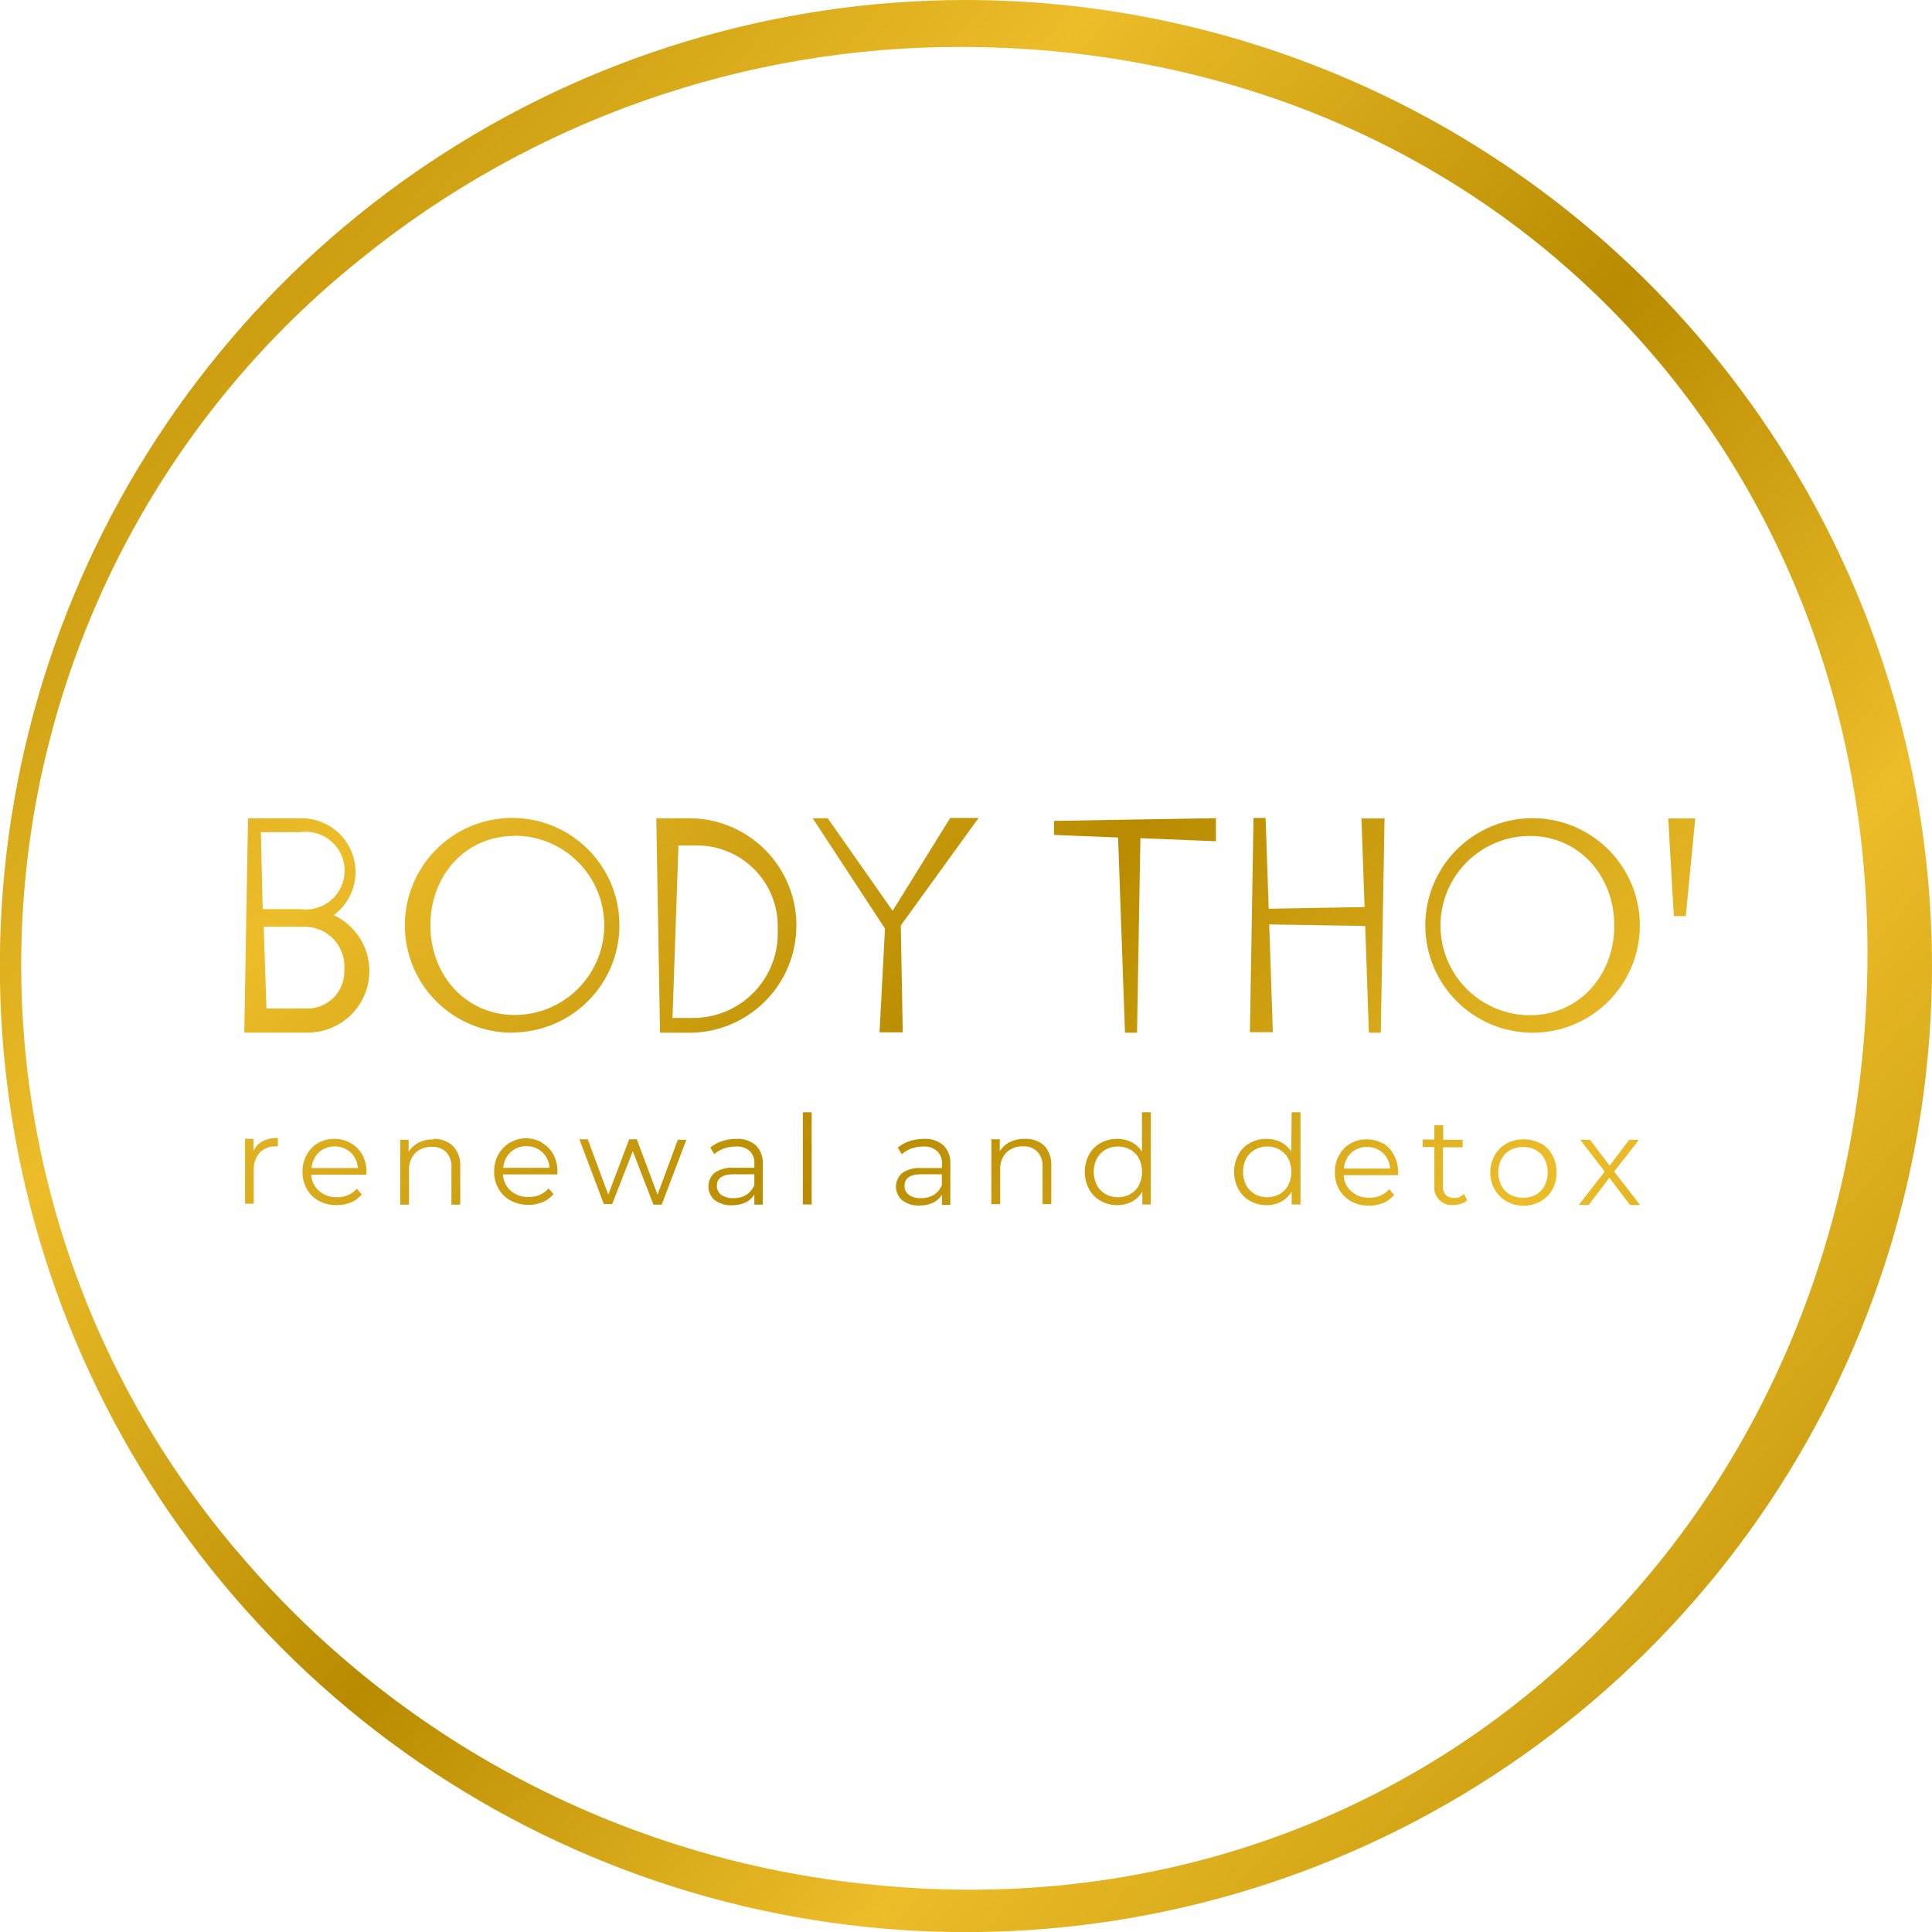 <svg width="328" height="328" viewBox="0 0 328 328" fill="none" xmlns="http://www.w3.org/2000/svg">
<g clip-path="url(#clip0_1_228)">
<path d="M111.637 202.817L108.113 193.413H106.814L103.268 202.817L99.788 193.413H98.357L102.519 204.425H103.929L107.431 195.439L110.932 204.513H112.342L116.526 193.501H115.073L111.637 202.817ZM92.058 194.007C91.439 193.636 90.752 193.393 90.038 193.293C89.324 193.193 88.596 193.238 87.9 193.425C87.203 193.612 86.551 193.938 85.983 194.382C85.415 194.826 84.942 195.38 84.592 196.012C84.117 196.906 83.874 197.906 83.887 198.919C83.865 199.931 84.124 200.93 84.636 201.804C85.113 202.659 85.823 203.362 86.684 203.83C87.52 204.258 88.438 204.503 89.376 204.549C90.314 204.594 91.251 204.439 92.124 204.094C92.843 203.796 93.478 203.328 93.974 202.729L93.137 201.76C92.719 202.226 92.209 202.601 91.64 202.861C91.038 203.104 90.394 203.224 89.746 203.213C88.635 203.257 87.55 202.879 86.706 202.156C86.312 201.805 85.993 201.378 85.766 200.902C85.539 200.425 85.409 199.908 85.385 199.381H94.635V198.919C94.657 197.9 94.422 196.893 93.952 195.99C93.504 195.187 92.85 194.518 92.058 194.051V194.007ZM85.451 198.258C85.514 197.247 85.954 196.296 86.684 195.593C87.427 194.941 88.382 194.582 89.371 194.582C90.36 194.582 91.315 194.941 92.058 195.593C92.797 196.289 93.239 197.244 93.291 198.258H85.451ZM43.033 195.549V193.347H41.602V204.359H43.077V198.721C43.021 197.627 43.374 196.551 44.068 195.703C44.425 195.339 44.855 195.055 45.329 194.869C45.804 194.683 46.312 194.6 46.821 194.624H47.174V193.193C46.282 193.157 45.396 193.346 44.597 193.743C43.845 194.139 43.264 194.797 42.967 195.593L43.033 195.549ZM86.948 175.287C90.552 175.287 94.074 174.218 97.07 172.216C100.065 170.214 102.4 167.368 103.778 164.039C105.156 160.709 105.515 157.046 104.811 153.512C104.106 149.978 102.369 146.733 99.82 144.187C97.27 141.64 94.023 139.907 90.488 139.207C86.954 138.507 83.291 138.871 79.963 140.253C76.635 141.635 73.792 143.972 71.794 146.971C69.795 149.969 68.731 153.492 68.735 157.096C68.729 161.919 70.636 166.547 74.038 169.965C77.44 173.384 82.059 175.314 86.882 175.331L86.948 175.287ZM87.367 141.877C91.403 141.877 95.274 143.48 98.128 146.335C100.982 149.189 102.585 153.059 102.585 157.096C102.585 161.132 100.982 165.003 98.128 167.857C95.274 170.711 91.403 172.314 87.367 172.314C79.218 172.314 73.073 165.707 73.073 157.096C73.073 148.484 79.152 141.921 87.301 141.921L87.367 141.877ZM59.507 194.051C58.672 193.568 57.719 193.324 56.754 193.347C55.789 193.326 54.837 193.57 54.001 194.051C53.178 194.522 52.506 195.217 52.063 196.056C51.577 196.946 51.334 197.949 51.358 198.963C51.34 199.972 51.591 200.968 52.085 201.848C52.562 202.704 53.272 203.406 54.133 203.874C55.06 204.37 56.099 204.62 57.15 204.601C57.988 204.609 58.819 204.452 59.595 204.138C60.307 203.84 60.935 203.371 61.423 202.773L60.586 201.804C60.171 202.273 59.66 202.649 59.088 202.905C58.487 203.148 57.843 203.268 57.194 203.257C56.092 203.295 55.015 202.918 54.177 202.2C53.776 201.853 53.45 201.428 53.219 200.951C52.988 200.474 52.857 199.955 52.834 199.425H62.216V198.963C62.231 197.943 61.989 196.935 61.511 196.034C61.039 195.2 60.346 194.514 59.507 194.051ZM52.9 198.302C52.971 197.293 53.41 196.345 54.133 195.637C54.88 194.984 55.839 194.623 56.831 194.623C57.823 194.623 58.782 194.984 59.529 195.637C60.259 196.34 60.699 197.291 60.762 198.302H52.9ZM260.188 175.331C263.791 175.331 267.313 174.262 270.309 172.26C273.304 170.258 275.639 167.412 277.017 164.083C278.395 160.753 278.754 157.09 278.05 153.556C277.345 150.022 275.608 146.777 273.059 144.231C270.509 141.684 267.262 139.951 263.727 139.251C260.193 138.551 256.53 138.915 253.202 140.297C249.874 141.679 247.031 144.017 245.033 147.015C243.034 150.013 241.969 153.536 241.974 157.14C241.985 161.953 243.9 166.567 247.299 169.975C250.699 173.383 255.308 175.308 260.121 175.331H260.188ZM259.769 141.921C267.918 141.921 274.062 148.528 274.062 157.14C274.062 165.751 267.918 172.358 259.769 172.358C255.733 172.358 251.862 170.755 249.008 167.901C246.154 165.047 244.551 161.176 244.551 157.14C244.551 153.103 246.154 149.233 249.008 146.379C251.862 143.525 255.733 141.921 259.769 141.921ZM215.479 156.941L231.777 157.206L232.394 175.331H234.42L235.058 138.948H231.138L231.667 153.99L215.391 154.277L214.863 138.86H212.814L212.198 175.243H216.096L215.479 156.941ZM56.688 155.356C58.229 154.208 59.367 152.603 59.942 150.769C60.516 148.936 60.497 146.968 59.886 145.146C59.276 143.325 58.105 141.742 56.542 140.625C54.979 139.508 53.103 138.913 51.182 138.926H42.108L41.469 175.309H52.195C54.588 175.322 56.912 174.514 58.782 173.02C60.651 171.527 61.951 169.437 62.467 167.101C62.982 164.764 62.681 162.322 61.613 160.18C60.545 158.039 58.776 156.328 56.6 155.334L56.688 155.356ZM44.288 141.283H50.896C51.837 141.137 52.799 141.198 53.715 141.459C54.631 141.721 55.48 142.177 56.203 142.797C56.927 143.418 57.507 144.187 57.905 145.053C58.303 145.918 58.509 146.86 58.509 147.813C58.509 148.765 58.303 149.707 57.905 150.572C57.507 151.438 56.927 152.207 56.203 152.828C55.48 153.448 54.631 153.904 53.715 154.166C52.799 154.427 51.837 154.488 50.896 154.343H44.597L44.288 141.283ZM51.843 171.213H45.236L44.773 157.338H51.843C52.76 157.35 53.665 157.55 54.501 157.926C55.338 158.301 56.089 158.844 56.708 159.521C57.327 160.198 57.801 160.994 58.101 161.861C58.4 162.728 58.519 163.647 58.45 164.562C58.504 165.445 58.37 166.331 58.058 167.159C57.746 167.988 57.262 168.741 56.638 169.369C56.014 169.997 55.264 170.486 54.438 170.804C53.611 171.122 52.727 171.261 51.843 171.213ZM73.58 193.435C72.711 193.413 71.85 193.602 71.069 193.985C70.368 194.336 69.78 194.878 69.374 195.549V193.501H67.942V204.513H69.44V198.698C69.41 198.166 69.486 197.633 69.664 197.13C69.841 196.627 70.117 196.165 70.475 195.769C70.852 195.409 71.298 195.13 71.786 194.948C72.275 194.766 72.795 194.686 73.316 194.712C73.767 194.682 74.22 194.747 74.645 194.902C75.07 195.058 75.457 195.301 75.782 195.615C76.4 196.343 76.708 197.284 76.641 198.236V204.513H78.139V198.082C78.182 197.442 78.094 196.799 77.882 196.194C77.671 195.588 77.338 195.032 76.906 194.558C76.002 193.729 74.805 193.294 73.58 193.347V193.435ZM261.531 194.14C260.648 193.655 259.653 193.412 258.646 193.435C257.646 193.412 256.658 193.655 255.783 194.14C254.935 194.607 254.233 195.301 253.757 196.144C253.258 197.031 253 198.033 253.008 199.051C252.996 200.062 253.255 201.058 253.757 201.936C254.232 202.786 254.933 203.487 255.783 203.962C256.656 204.455 257.644 204.705 258.646 204.689C259.655 204.705 260.65 204.454 261.531 203.962C262.381 203.487 263.082 202.786 263.557 201.936C264.035 201.05 264.278 200.057 264.262 199.051C264.275 198.038 264.032 197.038 263.557 196.144C263.094 195.268 262.391 194.542 261.531 194.051V194.14ZM262.236 201.297C261.906 201.939 261.392 202.468 260.76 202.817C260.089 203.192 259.327 203.375 258.558 203.345C257.79 203.364 257.031 203.182 256.355 202.817C255.735 202.461 255.23 201.933 254.902 201.297C254.541 200.6 254.352 199.825 254.352 199.04C254.352 198.254 254.541 197.48 254.902 196.782C255.23 196.147 255.735 195.619 256.355 195.263C257.031 194.898 257.79 194.715 258.558 194.734C259.327 194.705 260.089 194.887 260.76 195.263C261.392 195.612 261.906 196.141 262.236 196.782C262.583 197.484 262.764 198.257 262.764 199.04C262.764 199.823 262.583 200.595 262.236 201.297ZM247.766 203.257C247.481 203.346 247.184 203.39 246.885 203.39C246.625 203.405 246.364 203.367 246.118 203.281C245.873 203.194 245.647 203.058 245.454 202.883C245.101 202.467 244.927 201.929 244.969 201.385V194.778H248.317V193.501H245.013V191.034H243.516V193.457H241.533V194.734H243.516V201.341C243.471 201.777 243.524 202.218 243.67 202.631C243.817 203.045 244.054 203.42 244.364 203.73C244.674 204.04 245.05 204.277 245.463 204.424C245.876 204.571 246.317 204.624 246.753 204.579C247.195 204.571 247.633 204.497 248.052 204.359C248.434 204.244 248.787 204.048 249.088 203.786L248.559 202.707C248.33 202.915 248.06 203.073 247.766 203.169V203.257ZM234.772 194.14C233.937 193.656 232.984 193.412 232.019 193.435C231.054 193.414 230.102 193.658 229.266 194.14C228.443 194.61 227.771 195.305 227.328 196.144C226.843 197.034 226.6 198.037 226.623 199.051C226.605 200.06 226.856 201.056 227.35 201.936C227.84 202.782 228.547 203.481 229.398 203.962C230.326 204.458 231.364 204.708 232.416 204.689C233.253 204.699 234.084 204.542 234.86 204.226C235.572 203.928 236.2 203.459 236.688 202.861L235.851 201.892C235.436 202.361 234.925 202.737 234.354 202.993C233.752 203.236 233.108 203.356 232.46 203.345C231.357 203.383 230.28 203.006 229.442 202.288C229.041 201.943 228.717 201.518 228.489 201.04C228.262 200.562 228.136 200.042 228.121 199.513H237.371V199.051C237.386 198.031 237.144 197.023 236.666 196.122C236.237 195.27 235.582 194.554 234.772 194.051V194.14ZM228.165 198.39C228.22 197.381 228.653 196.43 229.376 195.725C230.123 195.072 231.082 194.711 232.074 194.711C233.067 194.711 234.025 195.072 234.772 195.725C235.502 196.428 235.942 197.379 236.005 198.39H228.165ZM278.247 193.501H276.595L273.27 197.906L269.944 193.501H268.27L272.433 198.897L268.028 204.579H269.702L273.226 199.954L276.749 204.579H278.445L274.04 198.897L278.247 193.501ZM163.988 0C131.548 2.92468e-07 99.838 9.62 72.866 27.642C45.894 45.665 24.872 71.281 12.459 101.252C0.046 131.222 -3.201 164.2 3.13 196.016C9.46 227.832 25.083 257.056 48.022 279.992C70.962 302.929 100.188 318.547 132.004 324.873C163.821 331.199 196.799 327.948 226.767 315.531C256.736 303.114 282.349 282.089 300.369 255.115C318.388 228.14 328.003 196.428 327.999 163.989C327.952 120.507 310.657 78.819 279.908 48.075C249.16 17.331 207.47 0.041 163.988 0ZM263.271 284.371C232.438 311.262 192.156 324.014 149.937 320.138C107.711 316.517 68.598 296.451 41.029 264.263C27.514 248.65 17.288 230.47 10.967 210.811C4.645 191.153 2.356 170.42 4.238 149.856C6.119 129.292 12.133 109.319 21.917 91.134C31.702 72.949 45.056 56.926 61.181 44.026C90.038 20.607 126.097 7.872 163.261 7.973C168.304 7.973 173.37 8.215 178.457 8.655C265.165 16.54 324.431 89.328 316.304 178.018C312.45 220.194 293.62 257.942 263.271 284.371ZM219.223 195.527C218.79 194.838 218.182 194.276 217.461 193.897C216.703 193.52 215.864 193.331 215.017 193.347C214.031 193.329 213.059 193.572 212.198 194.051C211.364 194.506 210.683 195.195 210.238 196.034C209.761 196.933 209.512 197.934 209.512 198.952C209.512 199.969 209.761 200.971 210.238 201.87C210.688 202.71 211.368 203.405 212.198 203.874C213.057 204.361 214.029 204.612 215.017 204.601C215.89 204.613 216.753 204.409 217.527 204.006C218.261 203.606 218.871 203.012 219.289 202.288V204.491H220.787V188.832H219.289L219.223 195.527ZM218.717 201.209C218.38 201.846 217.868 202.374 217.241 202.729C216.596 203.08 215.873 203.263 215.138 203.263C214.403 203.263 213.68 203.08 213.035 202.729C212.413 202.367 211.902 201.842 211.559 201.209C211.212 200.507 211.031 199.735 211.031 198.952C211.031 198.169 211.212 197.396 211.559 196.694C211.902 196.062 212.413 195.536 213.035 195.175C213.68 194.824 214.403 194.64 215.138 194.64C215.873 194.64 216.596 194.824 217.241 195.175C217.868 195.53 218.38 196.057 218.717 196.694C219.064 197.396 219.245 198.169 219.245 198.952C219.245 199.735 219.064 200.507 218.717 201.209ZM284.171 155.532H286.198L287.805 138.948H283.224L284.171 155.532ZM193.874 195.527C193.44 194.838 192.833 194.276 192.112 193.897C191.353 193.52 190.515 193.331 189.667 193.347C188.682 193.329 187.71 193.572 186.848 194.051C186.015 194.506 185.333 195.195 184.888 196.034C184.412 196.933 184.163 197.934 184.163 198.952C184.163 199.969 184.412 200.971 184.888 201.87C185.339 202.71 186.019 203.405 186.848 203.874C187.707 204.361 188.68 204.612 189.667 204.601C190.541 204.613 191.403 204.409 192.178 204.006C192.912 203.606 193.521 203.012 193.94 202.288V204.491H195.372V188.832H193.874V195.527ZM193.367 201.209C193.037 201.851 192.524 202.38 191.892 202.729C191.246 203.08 190.523 203.263 189.789 203.263C189.054 203.263 188.331 203.08 187.685 202.729C187.063 202.367 186.553 201.842 186.21 201.209C185.862 200.507 185.681 199.735 185.681 198.952C185.681 198.169 185.862 197.396 186.21 196.694C186.553 196.062 187.063 195.536 187.685 195.175C188.331 194.824 189.054 194.64 189.789 194.64C190.523 194.64 191.246 194.824 191.892 195.175C192.524 195.523 193.037 196.052 193.367 196.694C193.715 197.396 193.896 198.169 193.896 198.952C193.896 199.735 193.715 200.507 193.367 201.209ZM136.304 204.491H137.801V188.832H136.304V204.491ZM178.942 141.745L189.822 142.185L190.989 175.331H193.037L193.61 142.296L206.427 142.824V138.904L178.942 139.366V141.745ZM156.918 193.347C156.081 193.335 155.247 193.461 154.451 193.721C153.713 193.957 153.025 194.331 152.425 194.822L153.086 195.945C153.582 195.525 154.149 195.197 154.76 194.976C155.412 194.755 156.097 194.643 156.786 194.646C157.637 194.599 158.474 194.883 159.12 195.439C159.403 195.728 159.619 196.074 159.756 196.454C159.893 196.834 159.947 197.239 159.913 197.641V198.302H156.389C155.244 198.208 154.1 198.511 153.152 199.161C152.824 199.448 152.562 199.802 152.382 200.199C152.202 200.596 152.109 201.027 152.109 201.462C152.109 201.898 152.202 202.329 152.382 202.726C152.562 203.123 152.824 203.477 153.152 203.764C154 204.401 155.044 204.72 156.103 204.667C156.908 204.68 157.705 204.515 158.438 204.182C159.055 203.886 159.57 203.41 159.913 202.817V204.557H161.345V197.641C161.385 197.057 161.301 196.471 161.1 195.921C160.899 195.371 160.585 194.869 160.178 194.448C159.272 193.677 158.105 193.283 156.918 193.347ZM159.913 201.165C159.65 201.849 159.181 202.434 158.57 202.839C157.905 203.235 157.141 203.434 156.367 203.412C155.643 203.46 154.922 203.266 154.319 202.861C154.079 202.683 153.886 202.451 153.756 202.182C153.625 201.914 153.562 201.618 153.57 201.319C153.57 200.02 154.517 199.359 156.411 199.359H159.891L159.913 201.165ZM117.628 138.926H111.417L112.056 175.331H117.628C122.346 175.167 126.816 173.177 130.095 169.782C133.375 166.386 135.208 161.85 135.208 157.129C135.208 152.408 133.375 147.871 130.095 144.475C126.816 141.08 122.346 139.09 117.628 138.926ZM117.628 172.821H114.17L115.183 143.551H117.628C119.535 143.454 121.442 143.757 123.226 144.439C125.01 145.122 126.632 146.169 127.988 147.515C129.344 148.86 130.404 150.474 131.1 152.253C131.796 154.031 132.113 155.936 132.031 157.844C132.115 159.785 131.803 161.722 131.116 163.539C130.43 165.356 129.381 167.015 128.035 168.415C126.688 169.815 125.072 170.927 123.283 171.685C121.494 172.442 119.57 172.828 117.628 172.821ZM125.072 193.347C124.234 193.335 123.401 193.461 122.605 193.721C121.866 193.957 121.179 194.331 120.579 194.822L121.262 195.945C121.746 195.521 122.307 195.192 122.913 194.976C123.566 194.755 124.25 194.643 124.94 194.646C125.785 194.585 126.622 194.853 127.274 195.395C127.556 195.684 127.773 196.03 127.91 196.41C128.047 196.79 128.1 197.195 128.067 197.597V198.258H124.565C123.412 198.16 122.261 198.464 121.306 199.117C120.978 199.404 120.716 199.758 120.536 200.155C120.356 200.552 120.263 200.983 120.263 201.418C120.263 201.854 120.356 202.285 120.536 202.682C120.716 203.079 120.978 203.433 121.306 203.72C122.154 204.356 123.198 204.676 124.257 204.623C125.061 204.636 125.859 204.47 126.591 204.138C127.209 203.842 127.723 203.366 128.067 202.773V204.513H129.498V197.641C129.538 197.057 129.455 196.471 129.254 195.921C129.053 195.371 128.738 194.869 128.331 194.448C127.426 193.677 126.259 193.283 125.072 193.347ZM128.067 201.165C127.804 201.849 127.334 202.434 126.723 202.839C126.061 203.24 125.295 203.439 124.521 203.412C123.789 203.463 123.061 203.269 122.451 202.861C122.211 202.683 122.018 202.451 121.887 202.182C121.757 201.914 121.693 201.618 121.702 201.319C121.702 200.02 122.671 199.359 124.543 199.359H128.067V201.165ZM173.942 193.347C173.073 193.325 172.212 193.514 171.432 193.897C170.73 194.248 170.143 194.79 169.736 195.461V193.413H168.304V204.425H169.802V198.61C169.772 198.078 169.848 197.545 170.026 197.042C170.204 196.539 170.479 196.077 170.837 195.681C171.214 195.321 171.66 195.042 172.149 194.86C172.637 194.678 173.158 194.598 173.678 194.624C174.126 194.591 174.577 194.655 174.998 194.811C175.42 194.967 175.803 195.211 176.123 195.527C176.437 195.883 176.676 196.299 176.827 196.749C176.979 197.199 177.039 197.674 177.004 198.148V204.425H178.479V197.994C178.525 197.355 178.441 196.714 178.233 196.108C178.025 195.503 177.697 194.946 177.268 194.47C176.35 193.673 175.155 193.27 173.942 193.347ZM151.544 154.629L140.532 138.926H137.978L150.245 157.646L149.32 175.265H153.262L152.932 157.118L166.146 138.86H161.323L151.544 154.629Z" fill="url(#paint0_linear_1_228)"/>
</g>
<defs>
<linearGradient id="paint0_linear_1_228" x1="7.707" y1="24.226" x2="335.861" y2="319.345" gradientUnits="userSpaceOnUse">
<stop stop-color="#B88B00"/>
<stop offset="0.266" stop-color="#ECBC29"/>
<stop offset="0.488" stop-color="#B88B00"/>
<stop offset="0.693" stop-color="#ECBC29"/>
<stop offset="0.979" stop-color="#B88B00"/>
</linearGradient>
<clipPath id="clip0_1_228">
<rect width="328" height="328" fill="white"/>
</clipPath>
</defs>
</svg>
